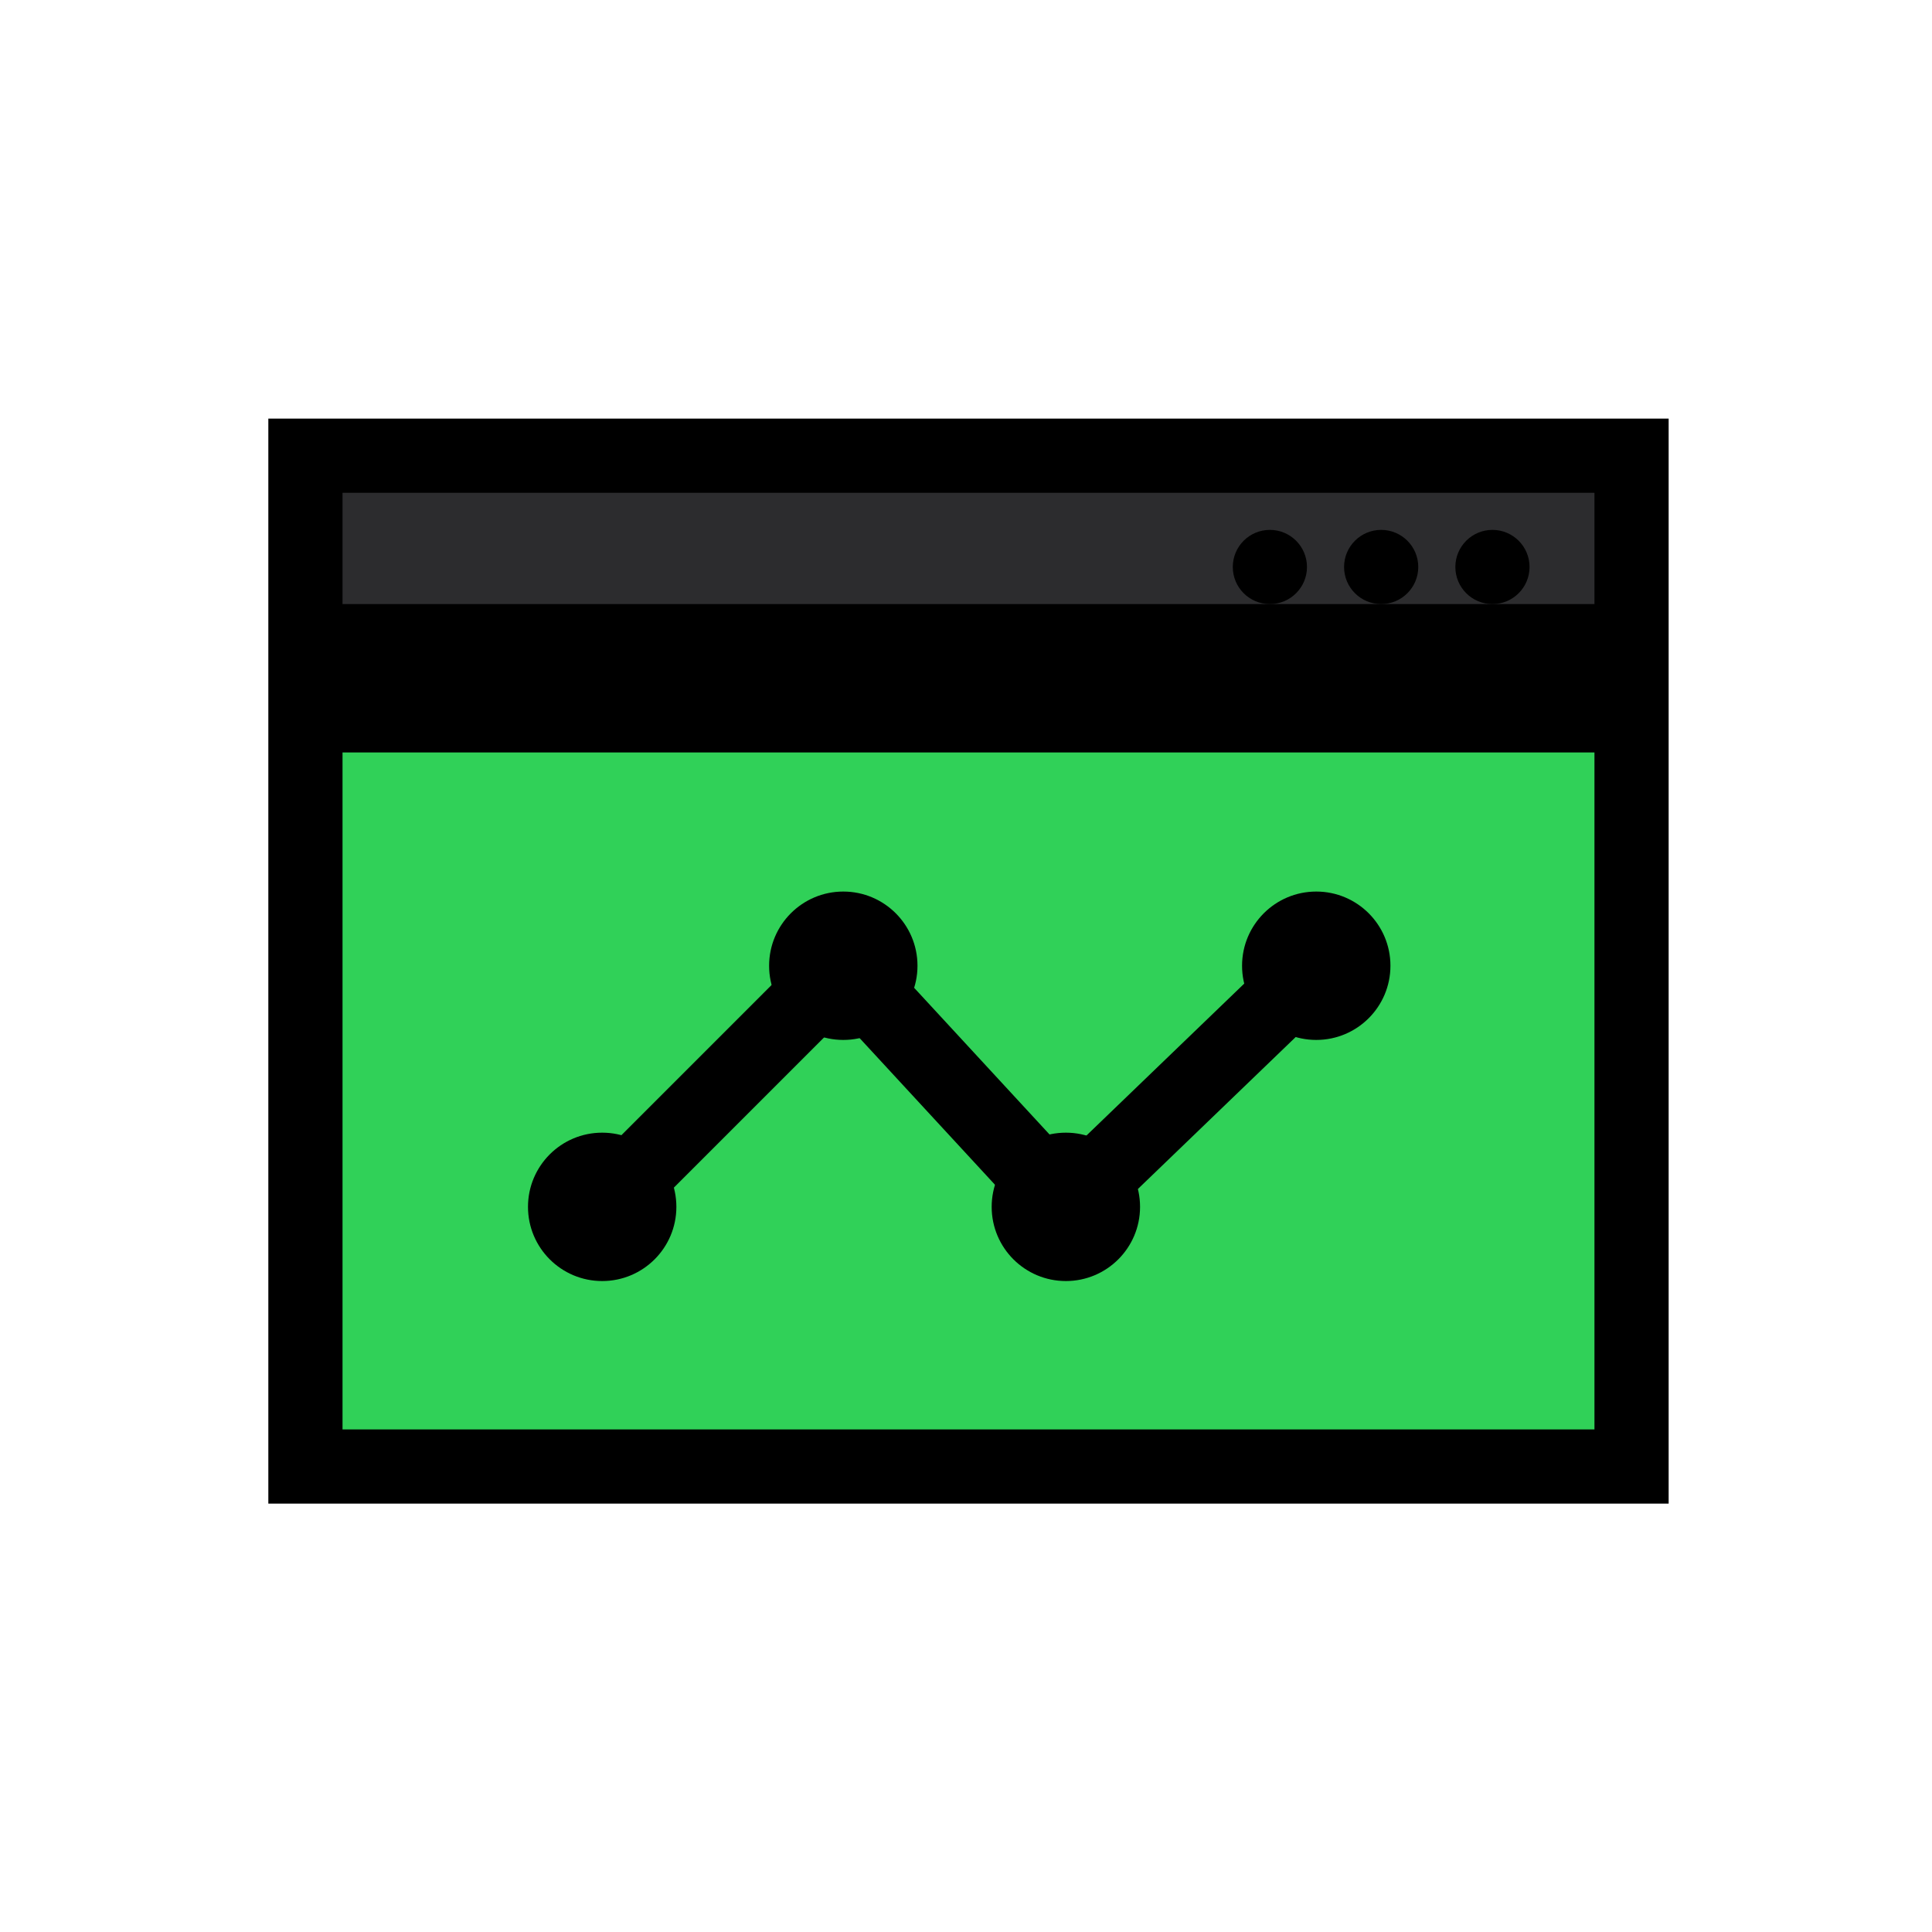 <svg width="180" height="180" viewBox="0 0 180 180" fill="none" xmlns="http://www.w3.org/2000/svg">
<rect x="28.456" y="63.192" width="123.552" height="73.44" fill="#30D158"/>
<rect x="28.456" y="42.456" width="123.552" height="20.736" fill="#2C2C2E"/>
<path d="M28.456 66.648H152.008V136.632H28.456V66.648ZM152.008 59.736H28.456V42.456H152.008V59.736Z" stroke="black" stroke-width="6.912"/>
<circle cx="56.104" cy="112.44" r="6.912" fill="black"/>
<circle cx="99.304" cy="112.44" r="6.912" fill="black"/>
<circle cx="78.568" cy="89.976" r="6.912" fill="black"/>
<circle cx="122.632" cy="89.976" r="6.912" fill="black"/>
<circle cx="128.68" cy="52.824" r="3.456" fill="black"/>
<circle cx="139.048" cy="52.824" r="3.456" fill="black"/>
<circle cx="118.312" cy="52.824" r="3.456" fill="black"/>
<path d="M56.104 112.44L78.568 89.976L99.304 112.44L122.632 89.976" stroke="black" stroke-width="6.912" stroke-linecap="round" stroke-linejoin="round"/>
</svg>
